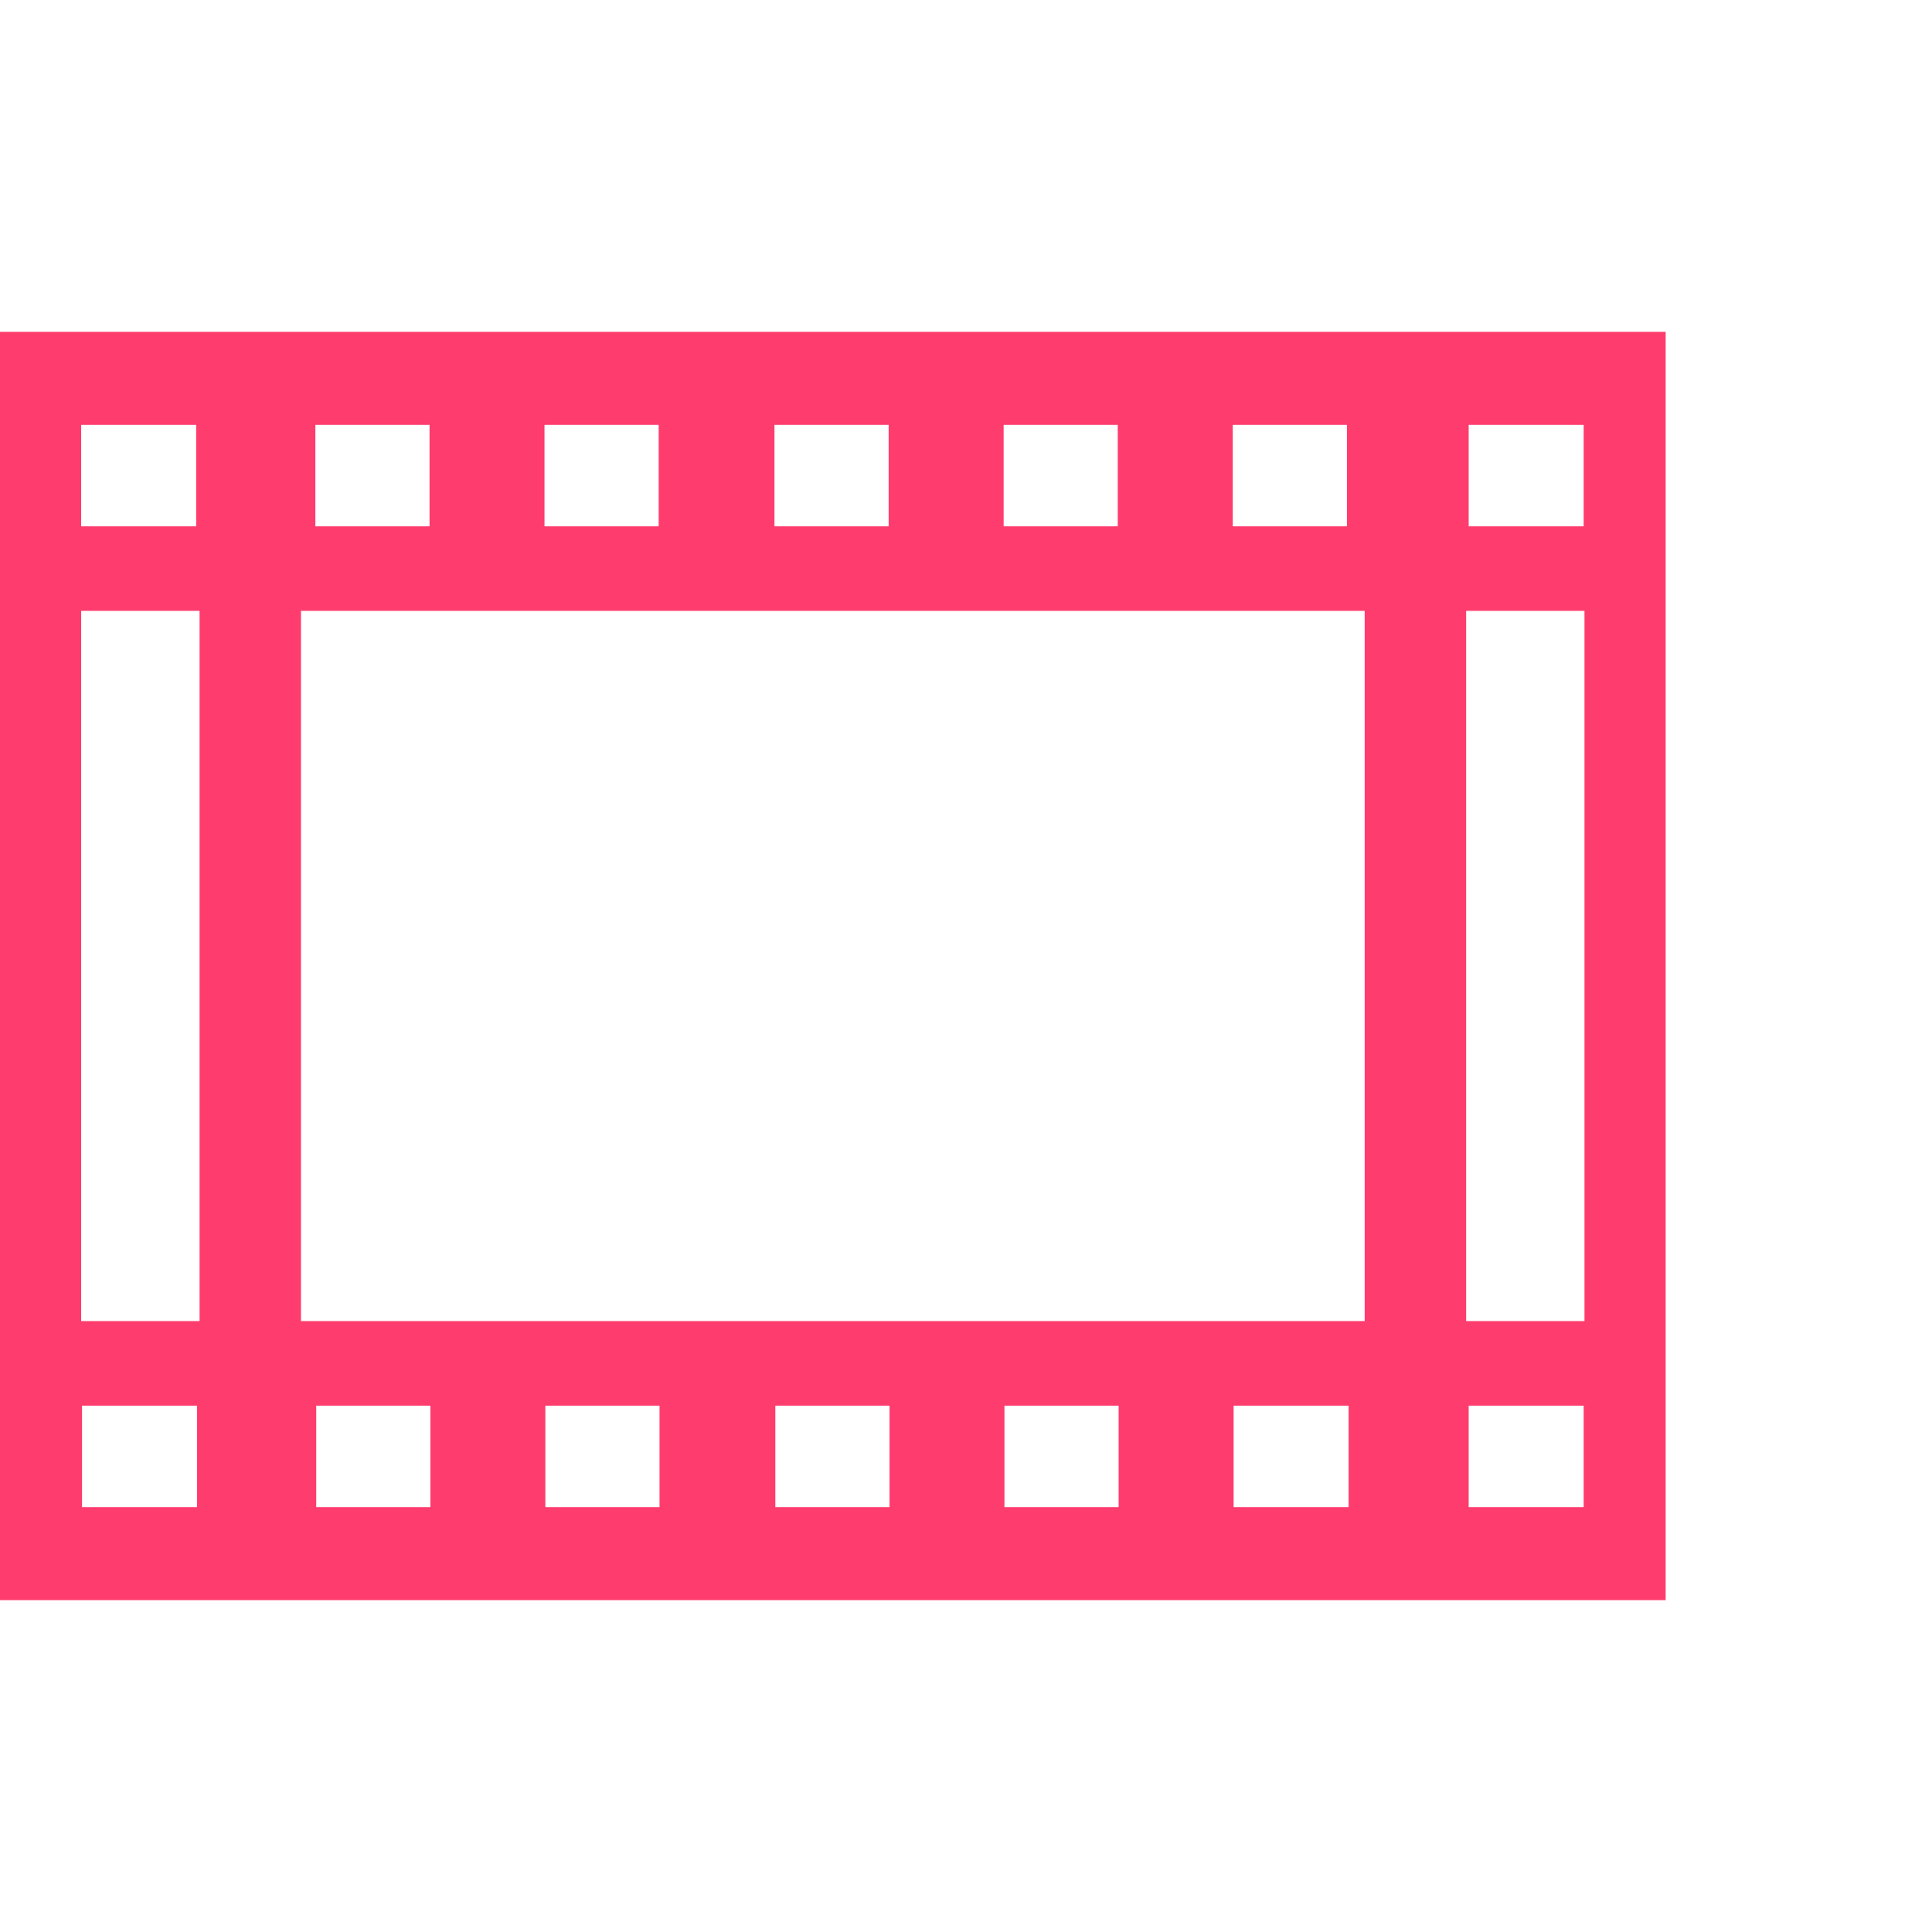 <svg version="1.1" xmlns="http://www.w3.org/2000/svg" style="fill:rgba(0,0,0,1.0)" width="256" height="256" viewBox="0 0 35.703 23.438"><path fill="rgb(255, 60, 110)" d="M0 23.438 L0 -0 L30.781 -0 L30.781 23.438 Z M1.516 21.719 L3.641 21.719 L3.641 19.844 L1.516 19.844 Z M5.844 21.719 L7.953 21.719 L7.953 19.844 L5.844 19.844 Z M10.078 21.719 L12.188 21.719 L12.188 19.844 L10.078 19.844 Z M3.688 18.906 L3.688 4.531 L5.562 4.531 L5.562 18.906 Z M14.328 21.719 L16.438 21.719 L16.438 19.844 L14.328 19.844 Z M18.562 21.719 L20.672 21.719 L20.672 19.844 L18.562 19.844 Z M1.5 3.594 L3.625 3.594 L3.625 1.719 L1.5 1.719 Z M22.797 21.719 L24.922 21.719 L24.922 19.844 L22.797 19.844 Z M1.5 18.281 L29.281 18.281 L29.281 5.156 L1.5 5.156 Z M5.828 3.594 L7.938 3.594 L7.938 1.719 L5.828 1.719 Z M27.141 21.719 L29.266 21.719 L29.266 19.844 L27.141 19.844 Z M10.062 3.594 L12.172 3.594 L12.172 1.719 L10.062 1.719 Z M14.312 3.594 L16.422 3.594 L16.422 1.719 L14.312 1.719 Z M25.219 18.906 L25.219 4.531 L27.094 4.531 L27.094 18.906 Z M18.547 3.594 L20.656 3.594 L20.656 1.719 L18.547 1.719 Z M22.781 3.594 L24.891 3.594 L24.891 1.719 L22.781 1.719 Z M27.141 3.594 L29.266 3.594 L29.266 1.719 L27.141 1.719 Z M35.703 22.656" /></svg>